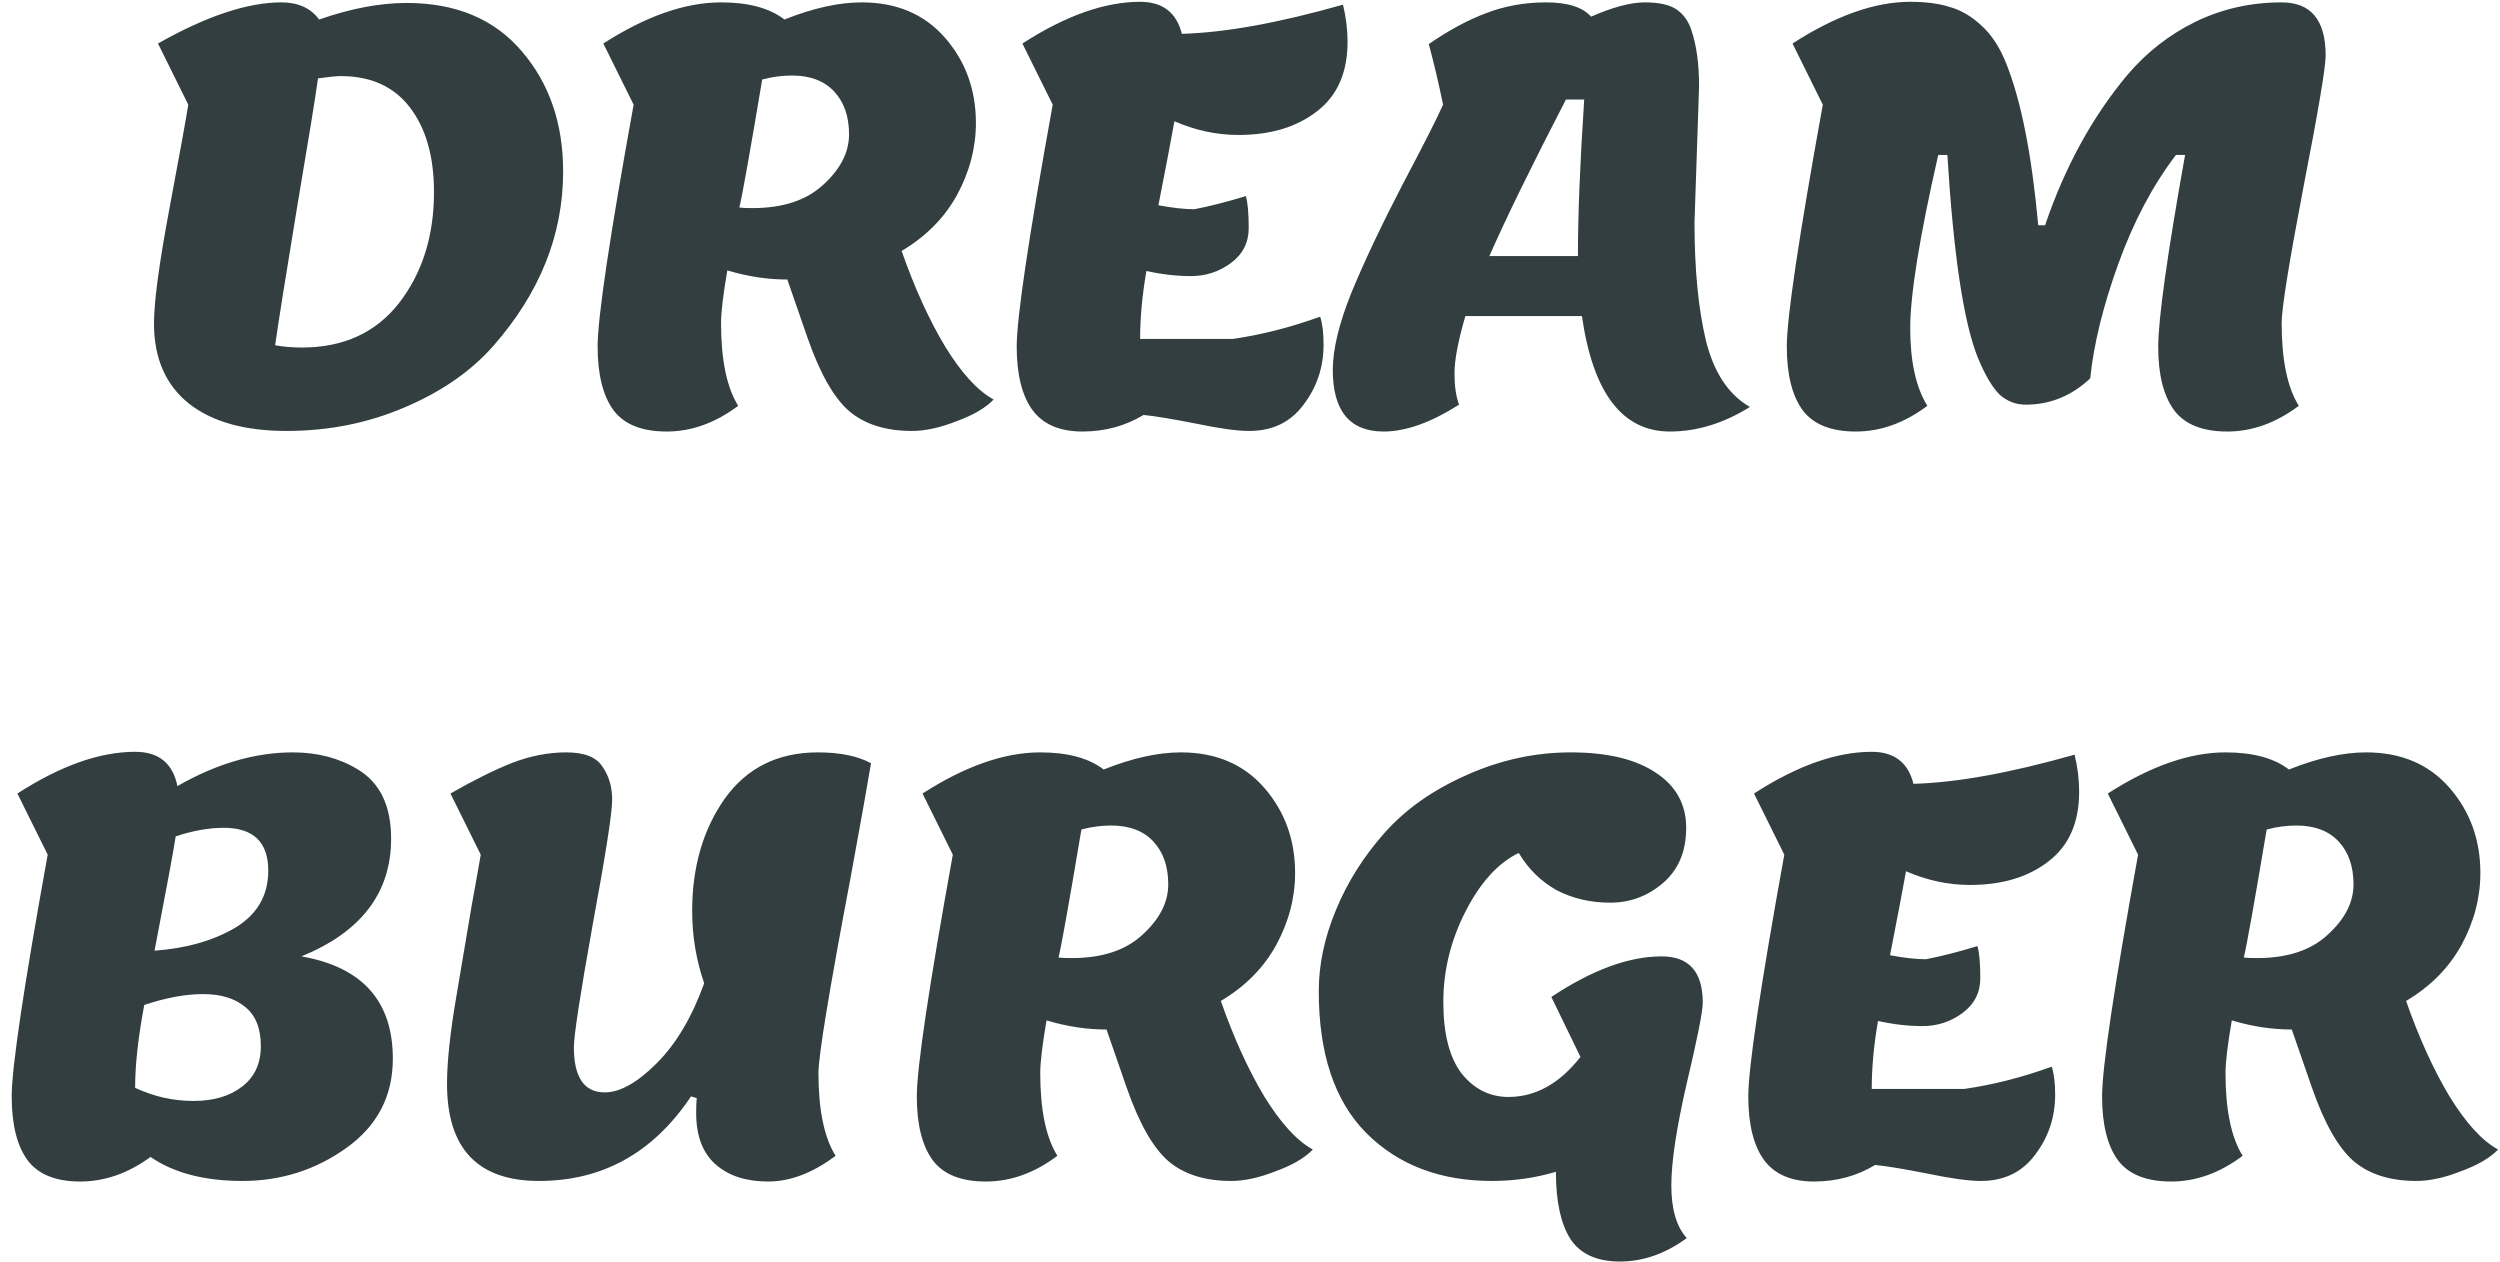 <svg width="210" height="106" viewBox="0 0 210 106" fill="none" xmlns="http://www.w3.org/2000/svg">
<path d="M12.935 27.176C12.935 25.352 13.367 22.136 14.231 17.528C15.095 12.92 15.623 10.008 15.815 8.792L13.271 3.656C17.335 1.352 20.791 0.2 23.639 0.2C25.047 0.2 26.103 0.68 26.807 1.64C29.463 0.712 31.911 0.248 34.151 0.248C38.311 0.248 41.543 1.608 43.847 4.328C46.151 7.016 47.303 10.376 47.303 14.408C47.303 19.72 45.351 24.6 41.447 29.048C39.559 31.192 37.063 32.92 33.959 34.232C30.887 35.544 27.591 36.2 24.071 36.2C20.551 36.2 17.815 35.432 15.863 33.896C13.911 32.328 12.935 30.088 12.935 27.176ZM23.111 29C23.783 29.128 24.535 29.192 25.367 29.192C28.855 29.192 31.575 27.944 33.527 25.448C35.479 22.92 36.455 19.816 36.455 16.136C36.455 13.16 35.783 10.792 34.439 9.032C33.095 7.272 31.159 6.392 28.631 6.392C28.247 6.392 27.607 6.456 26.711 6.584C26.487 8.216 25.895 11.864 24.935 17.528C24.007 23.16 23.399 26.984 23.111 29ZM67.816 28.328L66.136 23.48C64.472 23.48 62.792 23.224 61.096 22.712C60.744 24.76 60.568 26.232 60.568 27.128C60.568 30.232 61.048 32.552 62.008 34.088C60.088 35.528 58.088 36.248 56.008 36.248C53.928 36.248 52.44 35.656 51.544 34.472C50.648 33.256 50.2 31.464 50.2 29.096C50.2 26.696 51.208 19.928 53.224 8.792L50.68 3.656C54.264 1.352 57.56 0.2 60.568 0.2C62.872 0.2 64.648 0.68 65.896 1.64C68.296 0.68 70.456 0.2 72.376 0.2C75.32 0.2 77.656 1.192 79.384 3.176C81.112 5.16 81.976 7.544 81.976 10.328C81.976 12.408 81.448 14.424 80.392 16.376C79.336 18.296 77.784 19.864 75.736 21.08C76.824 24.184 78.04 26.856 79.384 29.096C80.76 31.336 82.12 32.824 83.464 33.56C82.792 34.264 81.752 34.872 80.344 35.384C78.968 35.928 77.72 36.2 76.6 36.2C74.424 36.2 72.68 35.656 71.368 34.568C70.056 33.448 68.872 31.368 67.816 28.328ZM63.208 17.48C65.768 17.48 67.752 16.824 69.16 15.512C70.6 14.2 71.32 12.792 71.32 11.288C71.32 9.784 70.904 8.584 70.072 7.688C69.24 6.792 68.056 6.344 66.52 6.344C65.688 6.344 64.856 6.456 64.024 6.68C63 12.792 62.36 16.376 62.104 17.432C62.328 17.464 62.696 17.48 63.208 17.48ZM90.923 36.248C89.035 36.248 87.643 35.656 86.747 34.472C85.851 33.256 85.403 31.464 85.403 29.096C85.403 26.696 86.411 19.928 88.427 8.792L85.883 3.656C89.499 1.32 92.795 0.152 95.771 0.152C97.659 0.152 98.827 1.048 99.275 2.84C102.891 2.744 107.403 1.928 112.811 0.392C113.067 1.448 113.195 2.488 113.195 3.512C113.195 6.104 112.331 8.056 110.603 9.368C108.907 10.68 106.715 11.336 104.027 11.336C102.203 11.336 100.411 10.952 98.651 10.184C98.395 11.624 97.947 13.976 97.307 17.24C98.491 17.464 99.499 17.576 100.331 17.576C101.643 17.32 103.083 16.952 104.651 16.472C104.811 17.016 104.891 17.912 104.891 19.16C104.891 20.376 104.395 21.352 103.403 22.088C102.411 22.824 101.291 23.192 100.043 23.192C98.827 23.192 97.579 23.048 96.299 22.76C95.947 24.776 95.771 26.68 95.771 28.472H103.547C105.979 28.12 108.427 27.496 110.891 26.6C111.083 27.176 111.179 27.96 111.179 28.952C111.179 30.84 110.619 32.52 109.499 33.992C108.411 35.464 106.891 36.2 104.939 36.2C103.915 36.2 102.411 35.992 100.427 35.576C98.475 35.192 97.019 34.952 96.059 34.856C94.523 35.784 92.811 36.248 90.923 36.248ZM142.722 7.256L142.338 18.68C142.338 22.616 142.658 25.928 143.298 28.616C143.97 31.304 145.202 33.16 146.994 34.184C144.786 35.56 142.546 36.248 140.274 36.248C136.274 36.248 133.81 33.016 132.882 26.552H123.09C122.482 28.632 122.178 30.232 122.178 31.352C122.178 32.44 122.306 33.32 122.562 33.992C120.194 35.496 118.082 36.248 116.226 36.248C113.378 36.248 111.954 34.52 111.954 31.064C111.954 29.336 112.482 27.16 113.538 24.536C114.626 21.912 116.05 18.904 117.81 15.512C119.602 12.12 120.738 9.88 121.218 8.792C120.866 7.064 120.466 5.368 120.018 3.704C121.682 2.552 123.282 1.688 124.818 1.112C126.386 0.504 128.066 0.2 129.858 0.2C131.682 0.2 132.946 0.6 133.65 1.4C135.474 0.6 136.978 0.2 138.162 0.2C139.346 0.2 140.226 0.392 140.802 0.776C141.378 1.16 141.794 1.72 142.05 2.456C142.498 3.736 142.722 5.336 142.722 7.256ZM133.074 8.36H131.538C128.658 13.928 126.514 18.312 125.106 21.512H132.546C132.546 18.024 132.722 13.64 133.074 8.36ZM187.099 36.248C185.019 36.248 183.531 35.656 182.635 34.472C181.739 33.256 181.291 31.48 181.291 29.144C181.291 26.808 182.043 21.432 183.547 13.016H182.779C180.827 15.576 179.211 18.632 177.931 22.184C176.651 25.736 175.867 28.936 175.579 31.784C174.011 33.256 172.203 33.992 170.155 33.992C169.323 33.992 168.587 33.704 167.947 33.128C167.339 32.52 166.731 31.48 166.123 30.008C164.939 27.032 164.091 21.368 163.579 13.016H162.811C161.243 19.896 160.459 24.744 160.459 27.56C160.459 30.376 160.939 32.552 161.899 34.088C159.979 35.528 157.979 36.248 155.899 36.248C153.819 36.248 152.331 35.656 151.435 34.472C150.539 33.256 150.091 31.464 150.091 29.096C150.091 26.696 151.099 19.928 153.115 8.792L150.571 3.656C154.187 1.32 157.483 0.152 160.459 0.152C161.771 0.152 162.875 0.296 163.771 0.584C164.699 0.84 165.579 1.352 166.411 2.12C167.275 2.888 167.979 3.96 168.523 5.336C169.771 8.44 170.667 12.968 171.211 18.92H171.787C173.451 14.024 175.755 9.816 178.699 6.296C180.299 4.408 182.203 2.92 184.411 1.832C186.651 0.744 189.067 0.2 191.659 0.2C194.123 0.2 195.355 1.688 195.355 4.664C195.355 5.656 194.731 9.352 193.483 15.752C192.267 22.12 191.659 25.912 191.659 27.128C191.659 30.232 192.139 32.552 193.099 34.088C191.179 35.528 189.179 36.248 187.099 36.248ZM6.742 99.248C4.694 99.248 3.222 98.656 2.326 97.472C1.43 96.256 0.982 94.464 0.982 92.096C0.982 89.696 1.99 82.928 4.006 71.792L1.462 66.656C5.078 64.32 8.374 63.152 11.35 63.152C13.334 63.152 14.518 64.112 14.902 66.032C18.198 64.144 21.43 63.2 24.598 63.2C26.678 63.2 28.502 63.68 30.07 64.64C31.926 65.76 32.854 67.696 32.854 70.448C32.854 74.992 30.342 78.288 25.318 80.336C30.438 81.232 32.998 84.096 32.998 88.928C32.998 92.064 31.702 94.56 29.11 96.416C26.518 98.272 23.606 99.2 20.374 99.2C17.174 99.2 14.598 98.528 12.646 97.184C10.758 98.56 8.79 99.248 6.742 99.248ZM21.91 87.872C21.91 86.368 21.462 85.264 20.566 84.56C19.702 83.856 18.534 83.504 17.062 83.504C15.59 83.504 13.942 83.808 12.118 84.416C11.606 87.136 11.35 89.456 11.35 91.376C12.918 92.112 14.55 92.48 16.246 92.48C17.942 92.48 19.302 92.08 20.326 91.28C21.382 90.48 21.91 89.344 21.91 87.872ZM18.79 69.536C17.542 69.536 16.198 69.776 14.758 70.256C14.566 71.504 13.974 74.704 12.982 79.856C15.638 79.664 17.894 79.024 19.75 77.936C21.606 76.816 22.534 75.216 22.534 73.136C22.534 70.736 21.286 69.536 18.79 69.536ZM70.19 97.088C68.27 98.528 66.382 99.248 64.526 99.248C62.67 99.248 61.198 98.768 60.11 97.808C59.022 96.848 58.478 95.408 58.478 93.488C58.478 92.944 58.494 92.528 58.526 92.24L58.046 92.096C54.878 96.832 50.622 99.2 45.278 99.2C40.126 99.2 37.55 96.48 37.55 91.04C37.55 89.216 37.806 86.8 38.318 83.792C38.83 80.752 39.262 78.192 39.614 76.112C39.998 74 40.254 72.56 40.382 71.792L37.838 66.656C39.854 65.504 41.598 64.64 43.07 64.064C44.574 63.488 46.078 63.2 47.582 63.2C49.086 63.2 50.094 63.6 50.606 64.4C51.15 65.168 51.422 66.096 51.422 67.184C51.422 68.272 50.878 71.76 49.79 77.648C48.734 83.536 48.206 86.976 48.206 87.968C48.206 90.496 49.07 91.76 50.798 91.76C52.078 91.76 53.534 90.944 55.166 89.312C56.798 87.68 58.126 85.44 59.15 82.592C58.478 80.64 58.142 78.624 58.142 76.544C58.142 72.832 59.054 69.68 60.878 67.088C62.734 64.496 65.342 63.2 68.702 63.2C70.558 63.2 72.046 63.504 73.166 64.112C72.878 65.84 72.318 68.976 71.486 73.52C69.662 83.152 68.75 88.688 68.75 90.128C68.75 93.232 69.23 95.552 70.19 97.088ZM94.629 91.328L92.949 86.48C91.285 86.48 89.605 86.224 87.909 85.712C87.557 87.76 87.381 89.232 87.381 90.128C87.381 93.232 87.861 95.552 88.821 97.088C86.901 98.528 84.901 99.248 82.821 99.248C80.741 99.248 79.253 98.656 78.357 97.472C77.461 96.256 77.013 94.464 77.013 92.096C77.013 89.696 78.021 82.928 80.037 71.792L77.493 66.656C81.077 64.352 84.373 63.2 87.381 63.2C89.685 63.2 91.461 63.68 92.709 64.64C95.109 63.68 97.269 63.2 99.189 63.2C102.133 63.2 104.469 64.192 106.197 66.176C107.925 68.16 108.789 70.544 108.789 73.328C108.789 75.408 108.261 77.424 107.205 79.376C106.149 81.296 104.597 82.864 102.549 84.08C103.637 87.184 104.853 89.856 106.197 92.096C107.573 94.336 108.933 95.824 110.277 96.56C109.605 97.264 108.565 97.872 107.157 98.384C105.781 98.928 104.533 99.2 103.413 99.2C101.237 99.2 99.493 98.656 98.181 97.568C96.869 96.448 95.685 94.368 94.629 91.328ZM90.021 80.48C92.581 80.48 94.565 79.824 95.973 78.512C97.413 77.2 98.133 75.792 98.133 74.288C98.133 72.784 97.717 71.584 96.885 70.688C96.053 69.792 94.869 69.344 93.333 69.344C92.501 69.344 91.669 69.456 90.837 69.68C89.813 75.792 89.173 79.376 88.917 80.432C89.141 80.464 89.509 80.48 90.021 80.48ZM132.76 88.784L130.312 83.744C133.736 81.472 136.824 80.336 139.576 80.336C141.88 80.336 143.032 81.632 143.032 84.224C143.032 84.96 142.584 87.216 141.688 90.992C140.824 94.736 140.392 97.6 140.392 99.584C140.392 101.568 140.824 103.04 141.688 104C139.896 105.312 138.024 105.968 136.072 105.968C134.12 105.968 132.728 105.328 131.896 104.048C131.096 102.768 130.696 100.896 130.696 98.432C128.968 98.944 127.176 99.2 125.32 99.2C120.968 99.2 117.448 97.856 114.76 95.168C112.104 92.48 110.776 88.512 110.776 83.264C110.776 81.024 111.256 78.752 112.216 76.448C113.176 74.112 114.536 71.952 116.296 69.968C118.056 67.984 120.344 66.368 123.16 65.12C126.008 63.84 128.936 63.2 131.944 63.2C134.984 63.2 137.352 63.76 139.048 64.88C140.776 66 141.64 67.552 141.64 69.536C141.64 71.52 140.984 73.072 139.672 74.192C138.392 75.28 136.92 75.824 135.256 75.824C133.592 75.824 132.088 75.472 130.744 74.768C129.432 74.032 128.376 72.992 127.576 71.648C125.848 72.48 124.36 74.112 123.112 76.544C121.864 78.976 121.24 81.52 121.24 84.176C121.24 86.832 121.752 88.832 122.776 90.176C123.832 91.488 125.144 92.144 126.712 92.144C128.984 92.144 131 91.024 132.76 88.784ZM152.377 99.248C150.489 99.248 149.097 98.656 148.201 97.472C147.305 96.256 146.857 94.464 146.857 92.096C146.857 89.696 147.865 82.928 149.881 71.792L147.337 66.656C150.953 64.32 154.249 63.152 157.225 63.152C159.113 63.152 160.281 64.048 160.729 65.84C164.345 65.744 168.857 64.928 174.265 63.392C174.521 64.448 174.649 65.488 174.649 66.512C174.649 69.104 173.785 71.056 172.057 72.368C170.361 73.68 168.169 74.336 165.481 74.336C163.657 74.336 161.865 73.952 160.105 73.184C159.849 74.624 159.401 76.976 158.761 80.24C159.945 80.464 160.953 80.576 161.785 80.576C163.097 80.32 164.537 79.952 166.105 79.472C166.265 80.016 166.345 80.912 166.345 82.16C166.345 83.376 165.849 84.352 164.857 85.088C163.865 85.824 162.745 86.192 161.497 86.192C160.281 86.192 159.033 86.048 157.753 85.76C157.401 87.776 157.225 89.68 157.225 91.472H165.001C167.433 91.12 169.881 90.496 172.345 89.6C172.537 90.176 172.633 90.96 172.633 91.952C172.633 93.84 172.073 95.52 170.953 96.992C169.865 98.464 168.345 99.2 166.393 99.2C165.369 99.2 163.865 98.992 161.881 98.576C159.929 98.192 158.473 97.952 157.513 97.856C155.977 98.784 154.265 99.248 152.377 99.248ZM194.191 91.328L192.511 86.48C190.847 86.48 189.167 86.224 187.471 85.712C187.119 87.76 186.943 89.232 186.943 90.128C186.943 93.232 187.423 95.552 188.383 97.088C186.463 98.528 184.463 99.248 182.383 99.248C180.303 99.248 178.815 98.656 177.919 97.472C177.023 96.256 176.575 94.464 176.575 92.096C176.575 89.696 177.583 82.928 179.599 71.792L177.055 66.656C180.639 64.352 183.935 63.2 186.943 63.2C189.247 63.2 191.023 63.68 192.271 64.64C194.671 63.68 196.831 63.2 198.751 63.2C201.695 63.2 204.031 64.192 205.759 66.176C207.487 68.16 208.351 70.544 208.351 73.328C208.351 75.408 207.823 77.424 206.767 79.376C205.711 81.296 204.159 82.864 202.111 84.08C203.199 87.184 204.415 89.856 205.759 92.096C207.135 94.336 208.495 95.824 209.839 96.56C209.167 97.264 208.127 97.872 206.719 98.384C205.343 98.928 204.095 99.2 202.975 99.2C200.799 99.2 199.055 98.656 197.743 97.568C196.431 96.448 195.247 94.368 194.191 91.328ZM189.583 80.48C192.143 80.48 194.127 79.824 195.535 78.512C196.975 77.2 197.695 75.792 197.695 74.288C197.695 72.784 197.279 71.584 196.447 70.688C195.615 69.792 194.431 69.344 192.895 69.344C192.063 69.344 191.231 69.456 190.399 69.68C189.375 75.792 188.735 79.376 188.479 80.432C188.703 80.464 189.071 80.48 189.583 80.48Z" fill="#323E3F"/>
</svg>
